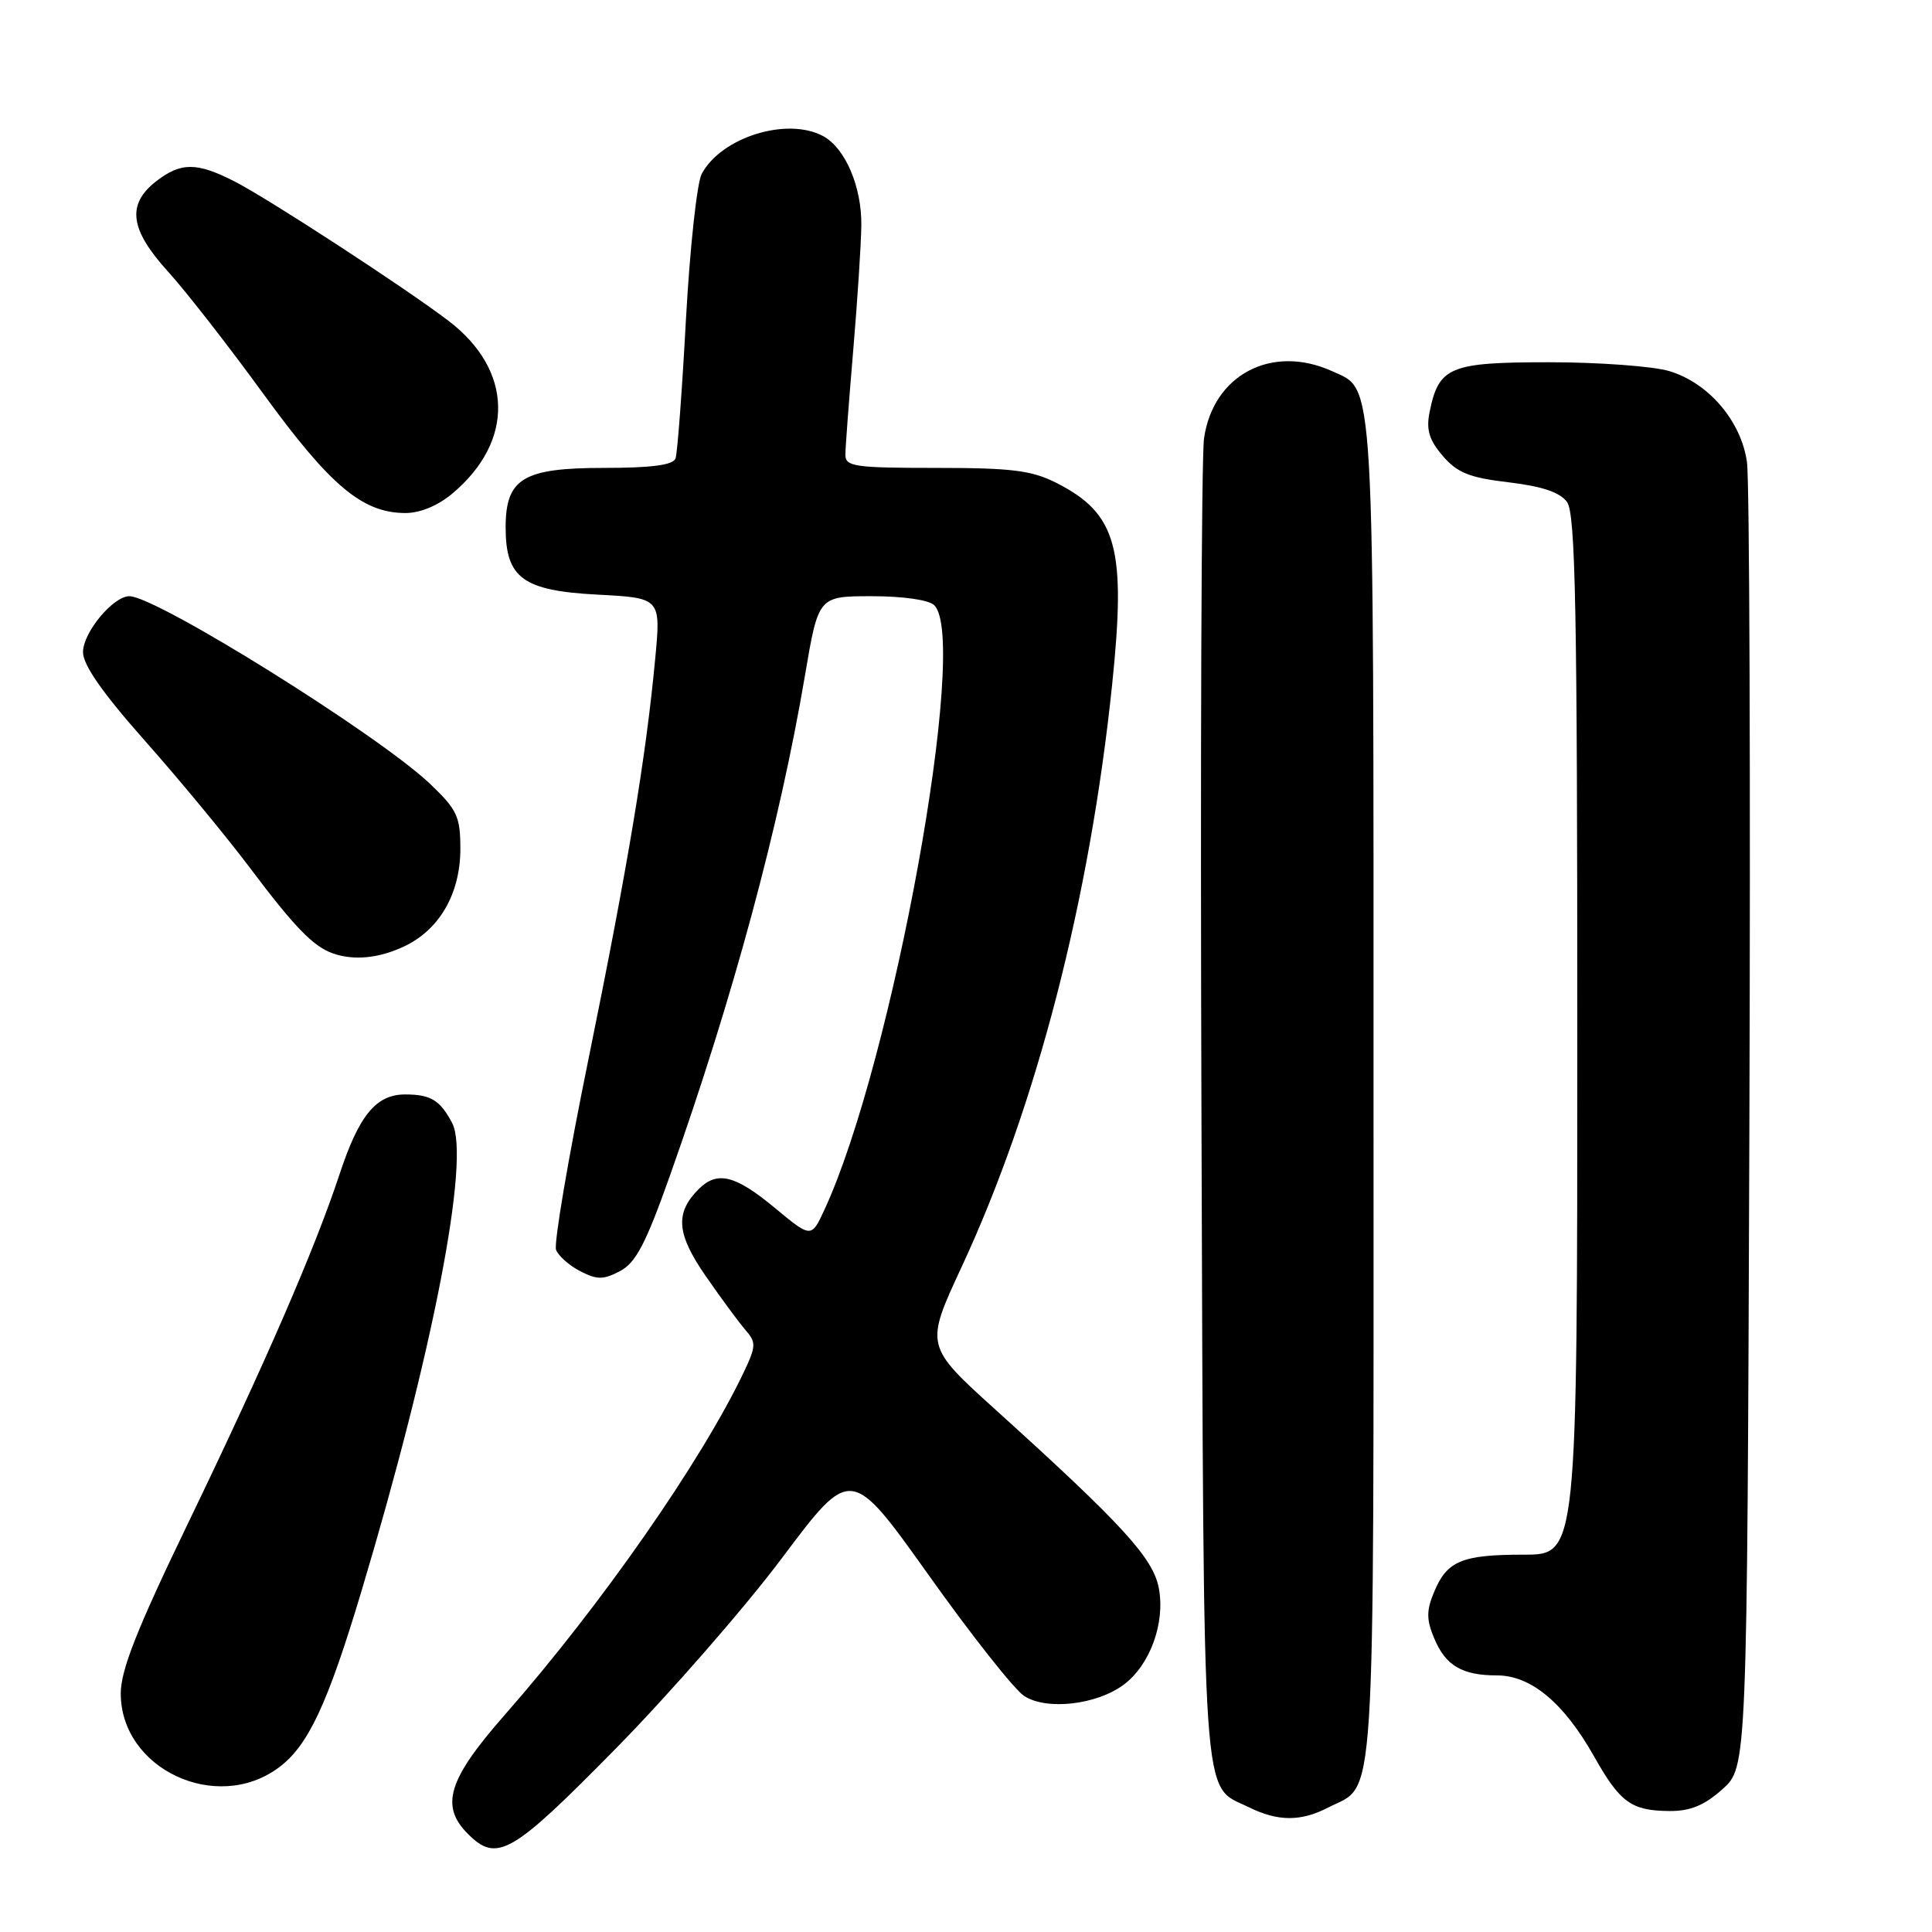 <?xml version="1.0" encoding="UTF-8" standalone="no"?>
<!DOCTYPE svg PUBLIC "-//W3C//DTD SVG 1.1//EN" "http://www.w3.org/Graphics/SVG/1.1/DTD/svg11.dtd" >
<svg xmlns="http://www.w3.org/2000/svg" xmlns:xlink="http://www.w3.org/1999/xlink" version="1.1" viewBox="0 0 256 256">
 <g >
 <path fill="currentColor"
d=" M 81.54 231.75 C 88.71 224.46 98.67 213.05 103.67 206.38 C 112.76 194.26 112.76 194.26 123.06 208.72 C 128.72 216.68 134.41 223.88 135.70 224.72 C 138.66 226.66 145.31 225.91 148.91 223.22 C 152.39 220.62 154.42 215.04 153.55 210.44 C 152.81 206.46 148.73 202.00 132.03 186.90 C 122.56 178.34 122.56 178.34 127.40 167.92 C 137.35 146.53 144.41 119.18 147.37 90.65 C 149.24 72.61 147.99 68.08 140.03 64.01 C 136.72 62.33 134.13 62.00 124.04 62.00 C 113.23 62.00 112.00 61.82 112.02 60.25 C 112.02 59.29 112.49 53.10 113.05 46.50 C 113.61 39.90 114.10 32.42 114.13 29.88 C 114.20 24.75 111.99 19.60 109.06 18.03 C 104.28 15.47 95.58 18.18 92.98 23.04 C 92.35 24.22 91.41 32.90 90.89 42.34 C 90.38 51.78 89.76 60.06 89.51 60.75 C 89.20 61.62 86.35 62.00 80.03 62.00 C 69.31 62.00 67.00 63.40 67.00 69.89 C 67.00 76.59 69.29 78.27 79.14 78.79 C 87.58 79.23 87.58 79.23 86.81 87.36 C 85.59 100.37 83.18 114.82 77.98 140.32 C 75.30 153.42 73.37 164.80 73.68 165.61 C 73.99 166.41 75.43 167.69 76.88 168.44 C 79.12 169.59 79.93 169.59 82.15 168.43 C 84.25 167.33 85.57 164.80 88.77 155.78 C 97.16 132.11 103.30 109.35 106.66 89.52 C 108.44 79.00 108.44 79.00 115.52 79.00 C 119.69 79.00 123.09 79.49 123.80 80.20 C 128.44 84.84 118.29 140.73 109.25 160.28 C 107.50 164.06 107.50 164.06 102.64 160.03 C 97.40 155.69 95.04 155.11 92.57 157.57 C 89.41 160.74 89.64 163.51 93.55 169.14 C 95.59 172.09 97.96 175.30 98.81 176.27 C 100.20 177.87 100.18 178.40 98.58 181.77 C 92.97 193.59 79.61 212.75 66.84 227.28 C 59.37 235.79 58.29 239.29 62.00 243.00 C 65.85 246.85 67.79 245.73 81.54 231.75 Z  M 175.99 239.51 C 182.39 236.20 182.00 242.35 182.00 144.73 C 182.00 48.26 182.20 51.78 176.53 49.19 C 168.54 45.56 160.75 49.64 159.54 58.09 C 159.19 60.51 159.04 100.97 159.20 148.00 C 159.53 241.70 159.16 236.34 165.48 239.47 C 169.34 241.37 172.36 241.38 175.99 239.51 Z  M 228.23 237.08 C 231.50 234.16 231.50 234.16 231.80 149.83 C 231.96 103.45 231.82 63.57 231.48 61.21 C 230.70 55.77 226.39 50.73 221.18 49.17 C 219.03 48.53 211.88 48.00 205.29 48.00 C 192.05 48.00 190.63 48.59 189.42 54.65 C 188.96 56.96 189.38 58.32 191.18 60.42 C 193.10 62.65 194.72 63.30 199.91 63.91 C 204.35 64.44 206.70 65.23 207.64 66.52 C 208.76 68.05 209.00 80.79 209.00 137.19 C 209.00 206.00 209.00 206.00 201.93 206.00 C 193.70 206.00 191.73 206.82 190.02 210.96 C 189.00 213.40 189.00 214.60 190.02 217.04 C 191.53 220.70 193.72 222.00 198.36 222.00 C 202.85 222.00 207.20 225.62 211.18 232.66 C 214.68 238.87 216.14 239.93 221.23 239.97 C 223.97 239.99 225.84 239.22 228.23 237.08 Z  M 36.91 234.23 C 40.82 231.35 43.39 225.87 47.90 210.82 C 57.38 179.17 62.37 153.46 59.91 148.80 C 58.33 145.80 57.09 145.03 53.75 145.02 C 49.85 144.99 47.58 147.74 44.98 155.63 C 41.71 165.52 35.15 180.63 24.93 201.81 C 18.14 215.87 16.00 221.29 16.00 224.41 C 16.02 234.39 28.66 240.33 36.91 234.23 Z  M 53.58 125.39 C 58.25 123.18 61.00 118.38 61.00 112.48 C 61.00 108.19 60.58 107.29 56.97 103.85 C 50.15 97.37 20.72 79.00 17.14 79.00 C 14.99 79.00 11.00 83.81 11.00 86.41 C 11.00 88.12 13.60 91.84 19.25 98.21 C 23.79 103.33 30.03 110.89 33.13 115.01 C 38.97 122.78 41.45 125.35 44.00 126.29 C 46.80 127.32 50.19 127.00 53.58 125.39 Z  M 59.96 65.38 C 68.21 58.44 68.00 49.05 59.44 42.52 C 53.78 38.20 35.52 26.30 31.06 24.03 C 26.04 21.47 23.94 21.48 20.63 24.07 C 16.77 27.11 17.22 30.43 22.25 35.97 C 24.59 38.54 30.29 45.85 34.92 52.22 C 43.76 64.37 48.00 67.94 53.67 67.98 C 55.66 67.99 58.01 67.02 59.96 65.38 Z "/>
</g>
</svg>